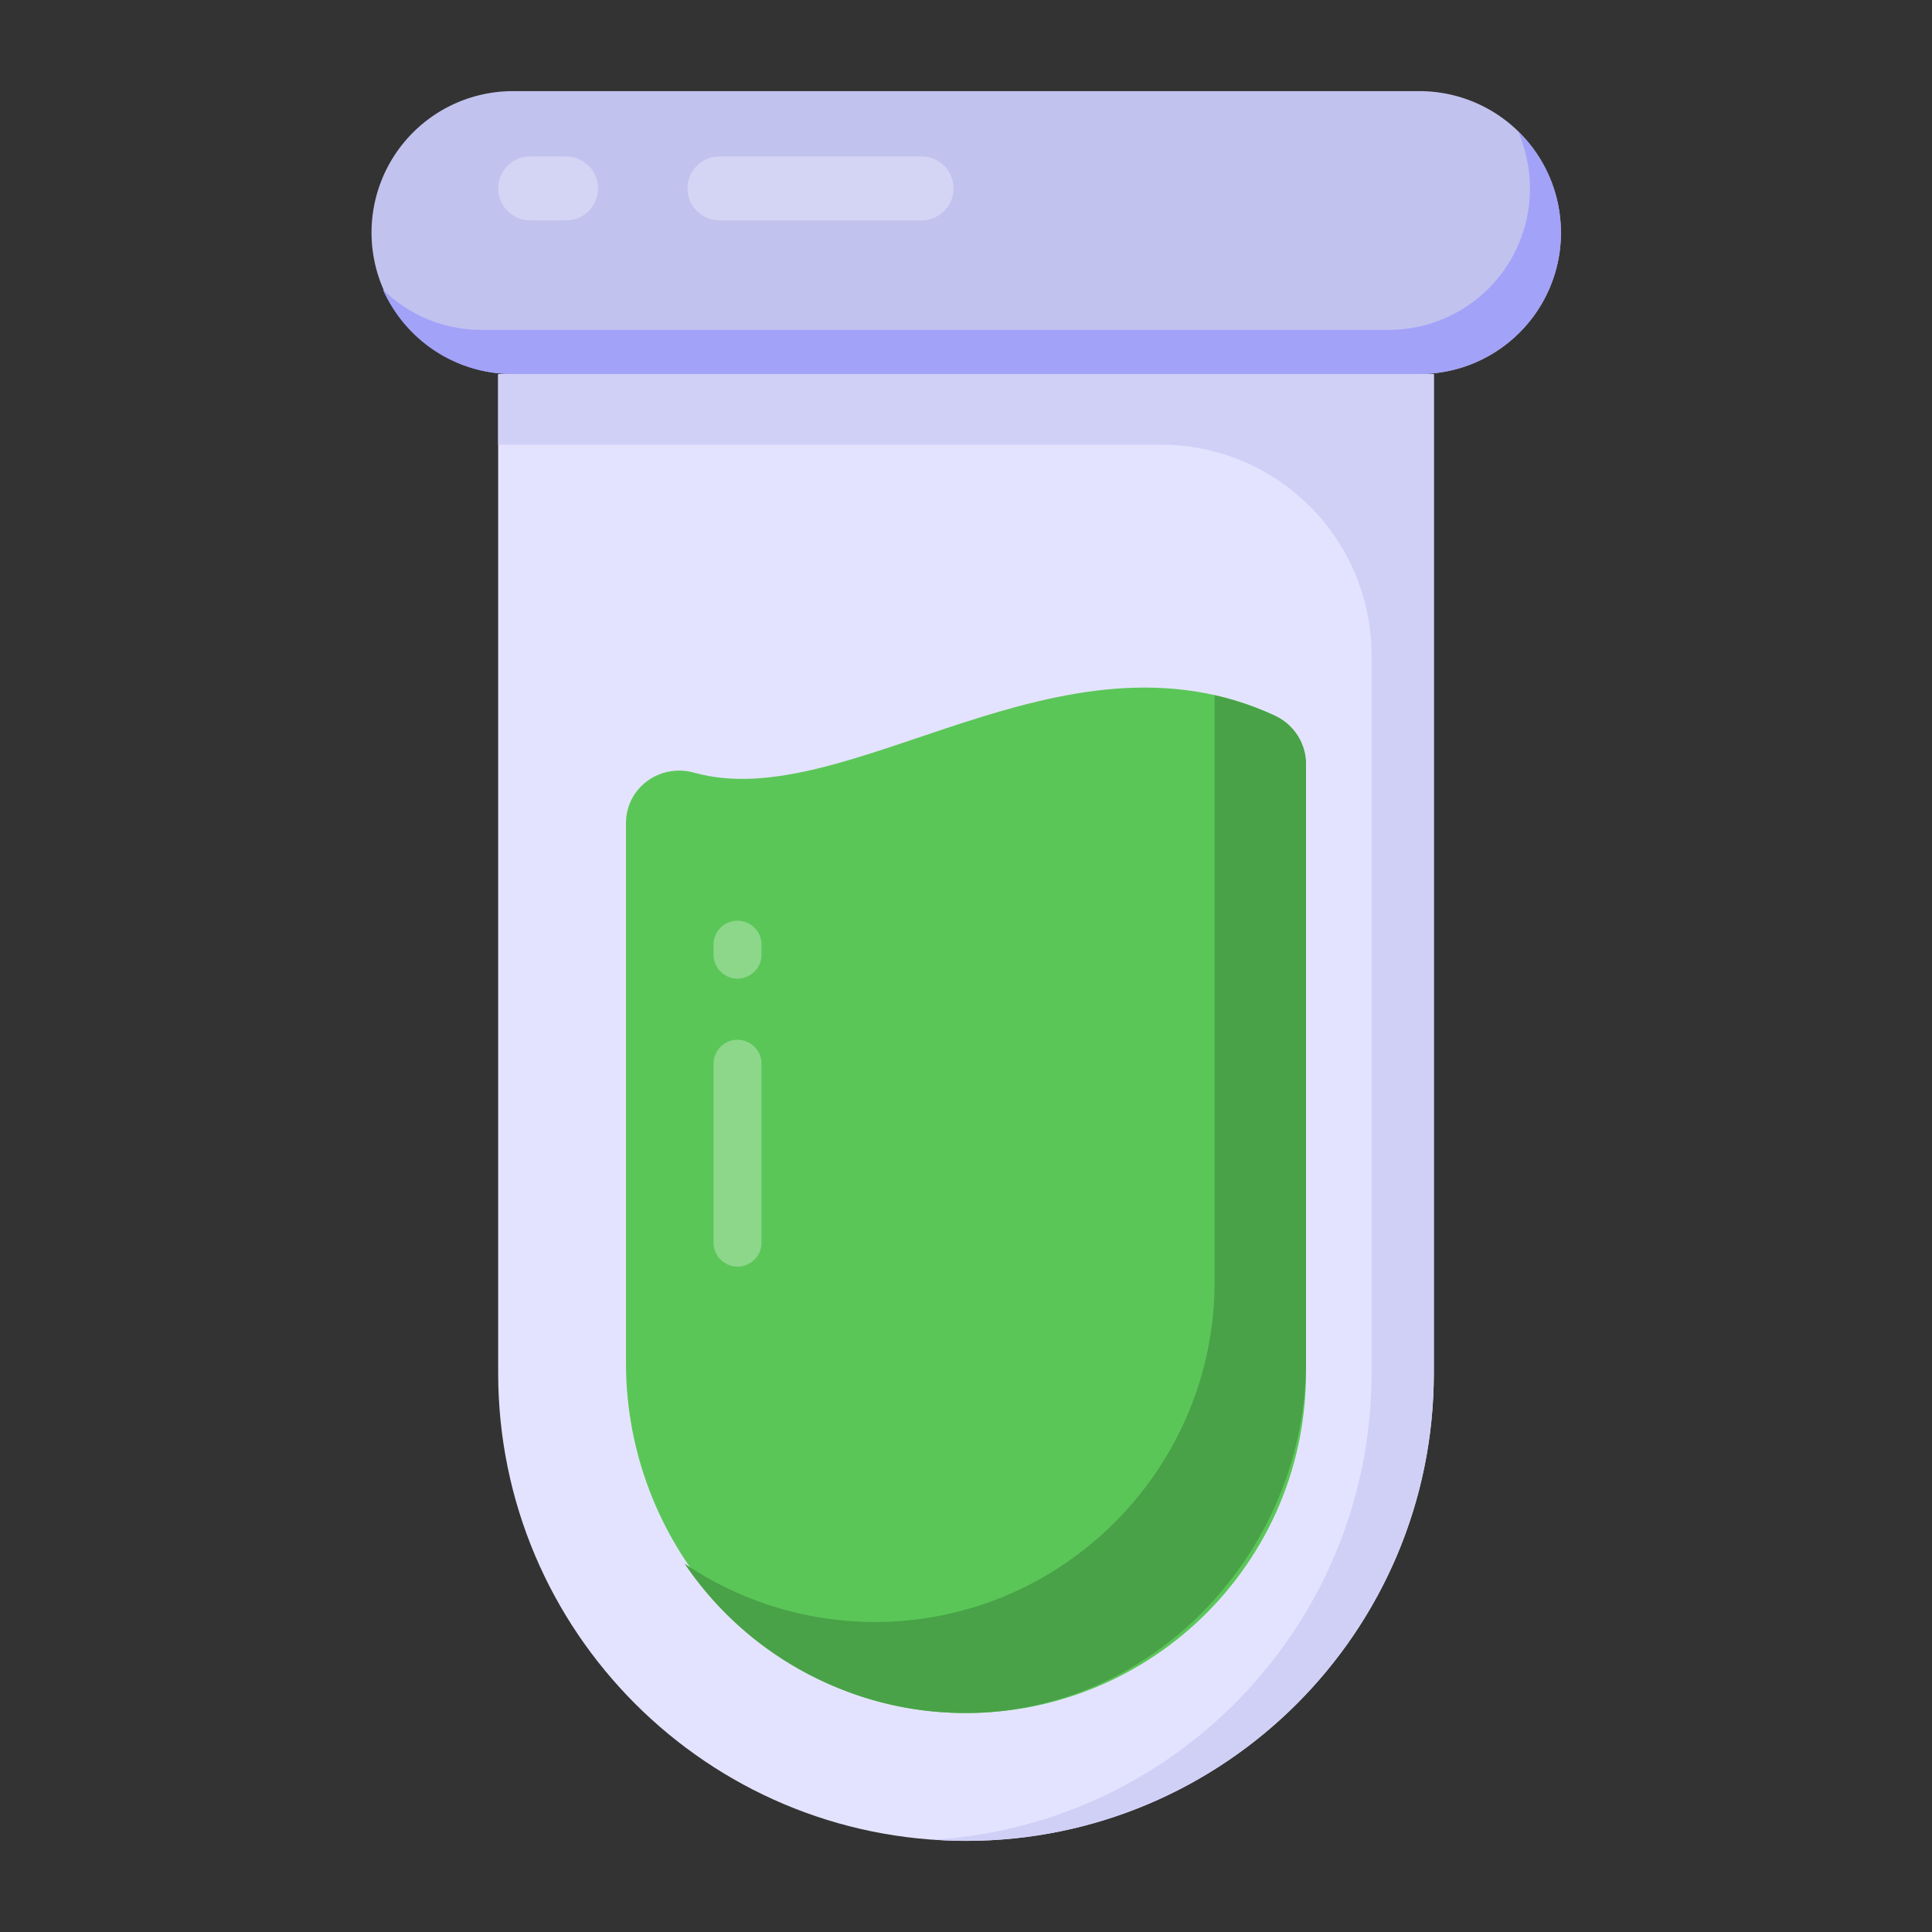 <?xml version="1.0" standalone="no"?><!DOCTYPE svg PUBLIC "-//W3C//DTD SVG 1.1//EN" "http://www.w3.org/Graphics/SVG/1.1/DTD/svg11.dtd"><svg class="icon" width="200px" height="200.00px" viewBox="0 0 1024 1024" version="1.1" xmlns="http://www.w3.org/2000/svg"><rect x="0" y="0" width="1024" height="1024" fill="#333333" stroke="none"/><path d="M759.963 198.231v529.485c0 136.946-111.017 247.982-247.963 247.982-136.946 0-247.963-111.036-247.963-247.982V198.25z" fill="#E4E3FF" /><path d="M759.963 198.231v529.505c0 136.849-110.94 247.963-247.963 247.963-5.603 0-11.013-0.174-16.423-0.676 129.237-8.462 231.366-116.021 231.366-247.306V347.329a111.635 111.635 0 0 0-111.635-111.635H264.037v-37.424z" fill="#D0D0F7" /><path d="M331.776 436.321v286.14c0 93.783 69.477 175.877 162.874 184.668 107.134 10.066 197.555-74.308 197.555-179.413V405.002c0-10.974-6.414-21.021-16.365-25.658-113.606-52.726-226.149 53.035-307.876 30.198-18.142-5.081-36.188 7.922-36.188 26.779z" fill="#5BC658" /><path d="M692.224 405.06v316.416c0 102.439-83.871 189.73-186.252 186.368a179.992 179.992 0 0 1-143.186-79.157A179.606 179.606 0 0 0 463.698 859.677c99.27 0 180.069-80.954 180.069-180.398V368.466a155.725 155.725 0 0 1 31.899 10.878c10.027 4.637 16.539 14.684 16.539 25.716z" fill="#49A247" /><path d="M827.353 123.266a74.965 74.965 0 0 1-74.965 74.965H271.611a74.965 74.965 0 0 1 0-149.929H752.35a74.965 74.965 0 0 1 74.965 74.965z" fill="#C2C2EF" /><path d="M827.334 123.266c0 41.346-33.618 74.965-74.965 74.965h-480.7c-30.72 0-56.996-18.355-68.782-44.824 13.525 13.331 31.879 21.446 52.359 21.446h480.7c41.54 0 74.965-33.618 74.965-74.965 0-10.626-2.318-20.866-6.183-30.14 13.911 13.525 22.605 32.652 22.605 53.518z" fill="#A2A2F9" /><path d="M300.032 116.794h-19.031a16.925 16.925 0 1 1 0-33.869h19.031a16.925 16.925 0 1 1 0 33.869zM488.467 116.794h-107.153a16.925 16.925 0 1 1 0-33.869h107.153a16.925 16.925 0 1 1 0 33.869zM390.898 671.338a12.713 12.713 0 0 1-12.694-12.694v-95.329a12.713 12.713 0 0 1 25.407 0v95.329a12.713 12.713 0 0 1-12.713 12.694z" fill="#FFFFFF" opacity=".3" /><path d="M390.898 518.704a12.713 12.713 0 0 1-12.694-12.694v-5.796a12.713 12.713 0 0 1 25.407 0v5.796a12.713 12.713 0 0 1-12.713 12.694z" fill="#FFFFFF" opacity=".3" /></svg>